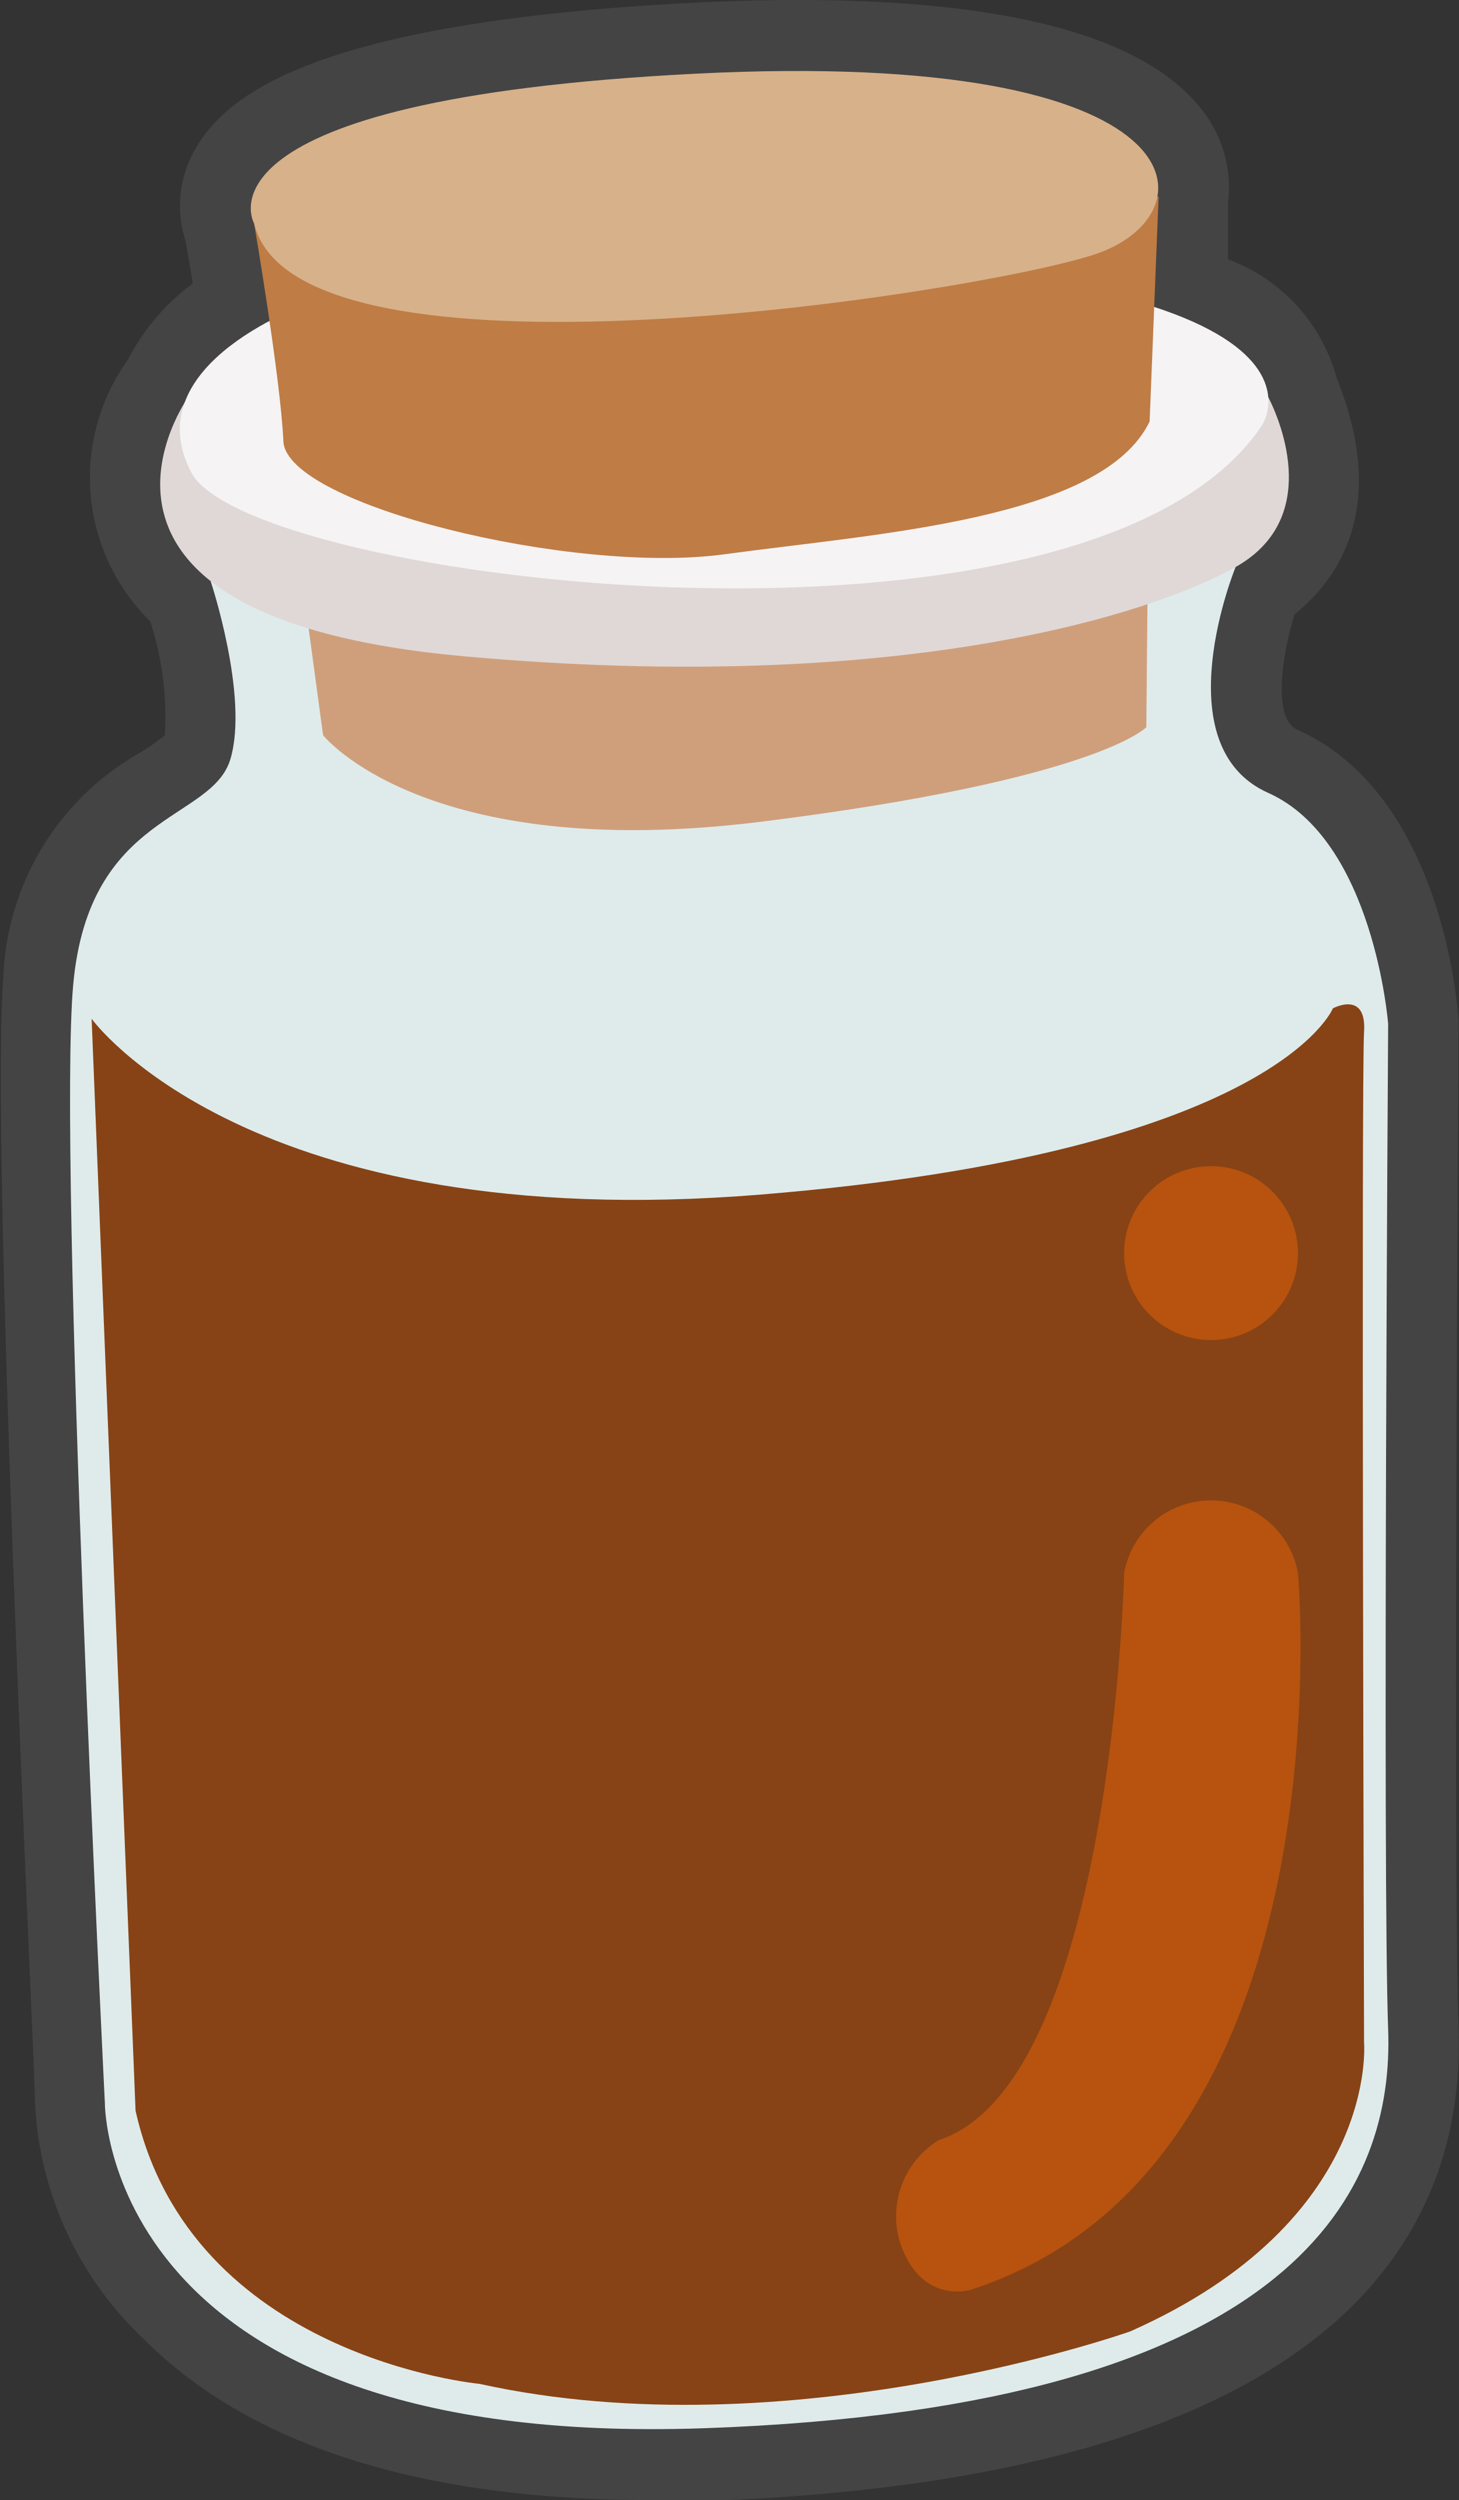 <svg xmlns="http://www.w3.org/2000/svg" viewBox="0 0 30.89 52.91"><rect x="0" y="0" width="30.89" height="52.91" fill="#333333" stroke="none"/><defs><style>.cls-1{fill:#444;}.cls-2{fill:#dfebeb;}.cls-3{fill:#874315;}.cls-4{fill:#cf9f7c;}.cls-5{fill:#e0d8d6;}.cls-6{fill:#f5f3f4;}.cls-7{fill:#bf7c45;}.cls-8{fill:#d7b189;}.cls-9{fill:#b7530f;}</style></defs><title>Sesame_oil</title><g id="Layer_2" data-name="Layer 2"><g id="레이어_1" data-name="레이어 1"><path class="cls-1" d="M13.79,52.91C8.9,52.91,5.26,51.75,3,49.46a7.34,7.34,0,0,1-2.26-5c0-.74-.95-20.11-.67-23.77A5.7,5.7,0,0,1,3,15.91a4.92,4.92,0,0,0,.49-.35,6.52,6.52,0,0,0-.31-2.41,4.27,4.27,0,0,1-.47-5.54A4.67,4.67,0,0,1,4.08,6c-.06-.4-.12-.72-.15-.9a2.39,2.39,0,0,1,.19-1.92C4.75,2.06,6.53.48,14.64.06Q15.85,0,16.89,0c4.4,0,7.25.75,8.49,2.24A2.67,2.67,0,0,1,26,4.3L26,5.49A3.71,3.71,0,0,1,28.3,8c1.12,2.78,0,4.28-.89,5-.28.9-.46,2.21.05,2.44,3,1.33,3.39,5.66,3.42,6.15v.12c0,.18-.12,18,0,21.22.15,4.3-2.5,9.52-15.94,10Z"/><path class="cls-2" d="M26.16,12s-1.55,3.78.69,4.78,2.54,4.89,2.54,4.89-.12,18,0,21.28-1.77,8-14.5,8.44S2.22,44.5,2.22,44.5s-1-20-.67-23.66,2.94-3.45,3.33-4.78-.42-3.76-.42-3.76l2.76.16,8.9,1,9.82-1.95Z"/><path class="cls-3" d="M1.94,21.56s3.3,4.61,14.18,3.72,12.1-3.94,12.1-3.94.72-.39.66.5,0,21.39,0,21.39.33,3.77-4.95,6.11c0,0-7.22,2.56-13.78,1.11,0,0-6.11-.56-7.28-5.78Z"/><path class="cls-4" d="M6,9.34l.84,6.22S9,18.28,16.12,17.39s8.15-2,8.15-2l.06-6.47L12.55,9.5Z"/><path class="cls-5" d="M4,8.38S.61,13.06,9.83,13.89,24.38,13,26.16,12s1-3,.68-3.62H4Z"/><path class="cls-6" d="M6.61,6.39S2.83,7.67,4.05,10s19,4.5,22.67-1c0,0,2.5-3.72-14-3.61Z"/><path class="cls-7" d="M5.38,4.73S5.94,8,6,9.34s6.12,2.83,9.34,2.39,8-.73,9-2.81l.19-4.76H14.61Z"/><path class="cls-8" d="M5.38,4.73s-1.5-2.62,9.34-3.17,11,3,8.44,3.83S6.27,8.45,5.38,4.73Z"/><circle class="cls-9" cx="25.64" cy="26.52" r="1.84"/><path class="cls-9" d="M20.55,48.46c8.06-2.61,6.93-15.17,6.93-15.17a1.87,1.87,0,0,0-3.68,0s-.25,10.8-3.92,12a1.89,1.89,0,0,0-.83,2.15C19.49,48.79,20.55,48.46,20.55,48.46Z"/></g></g></svg>